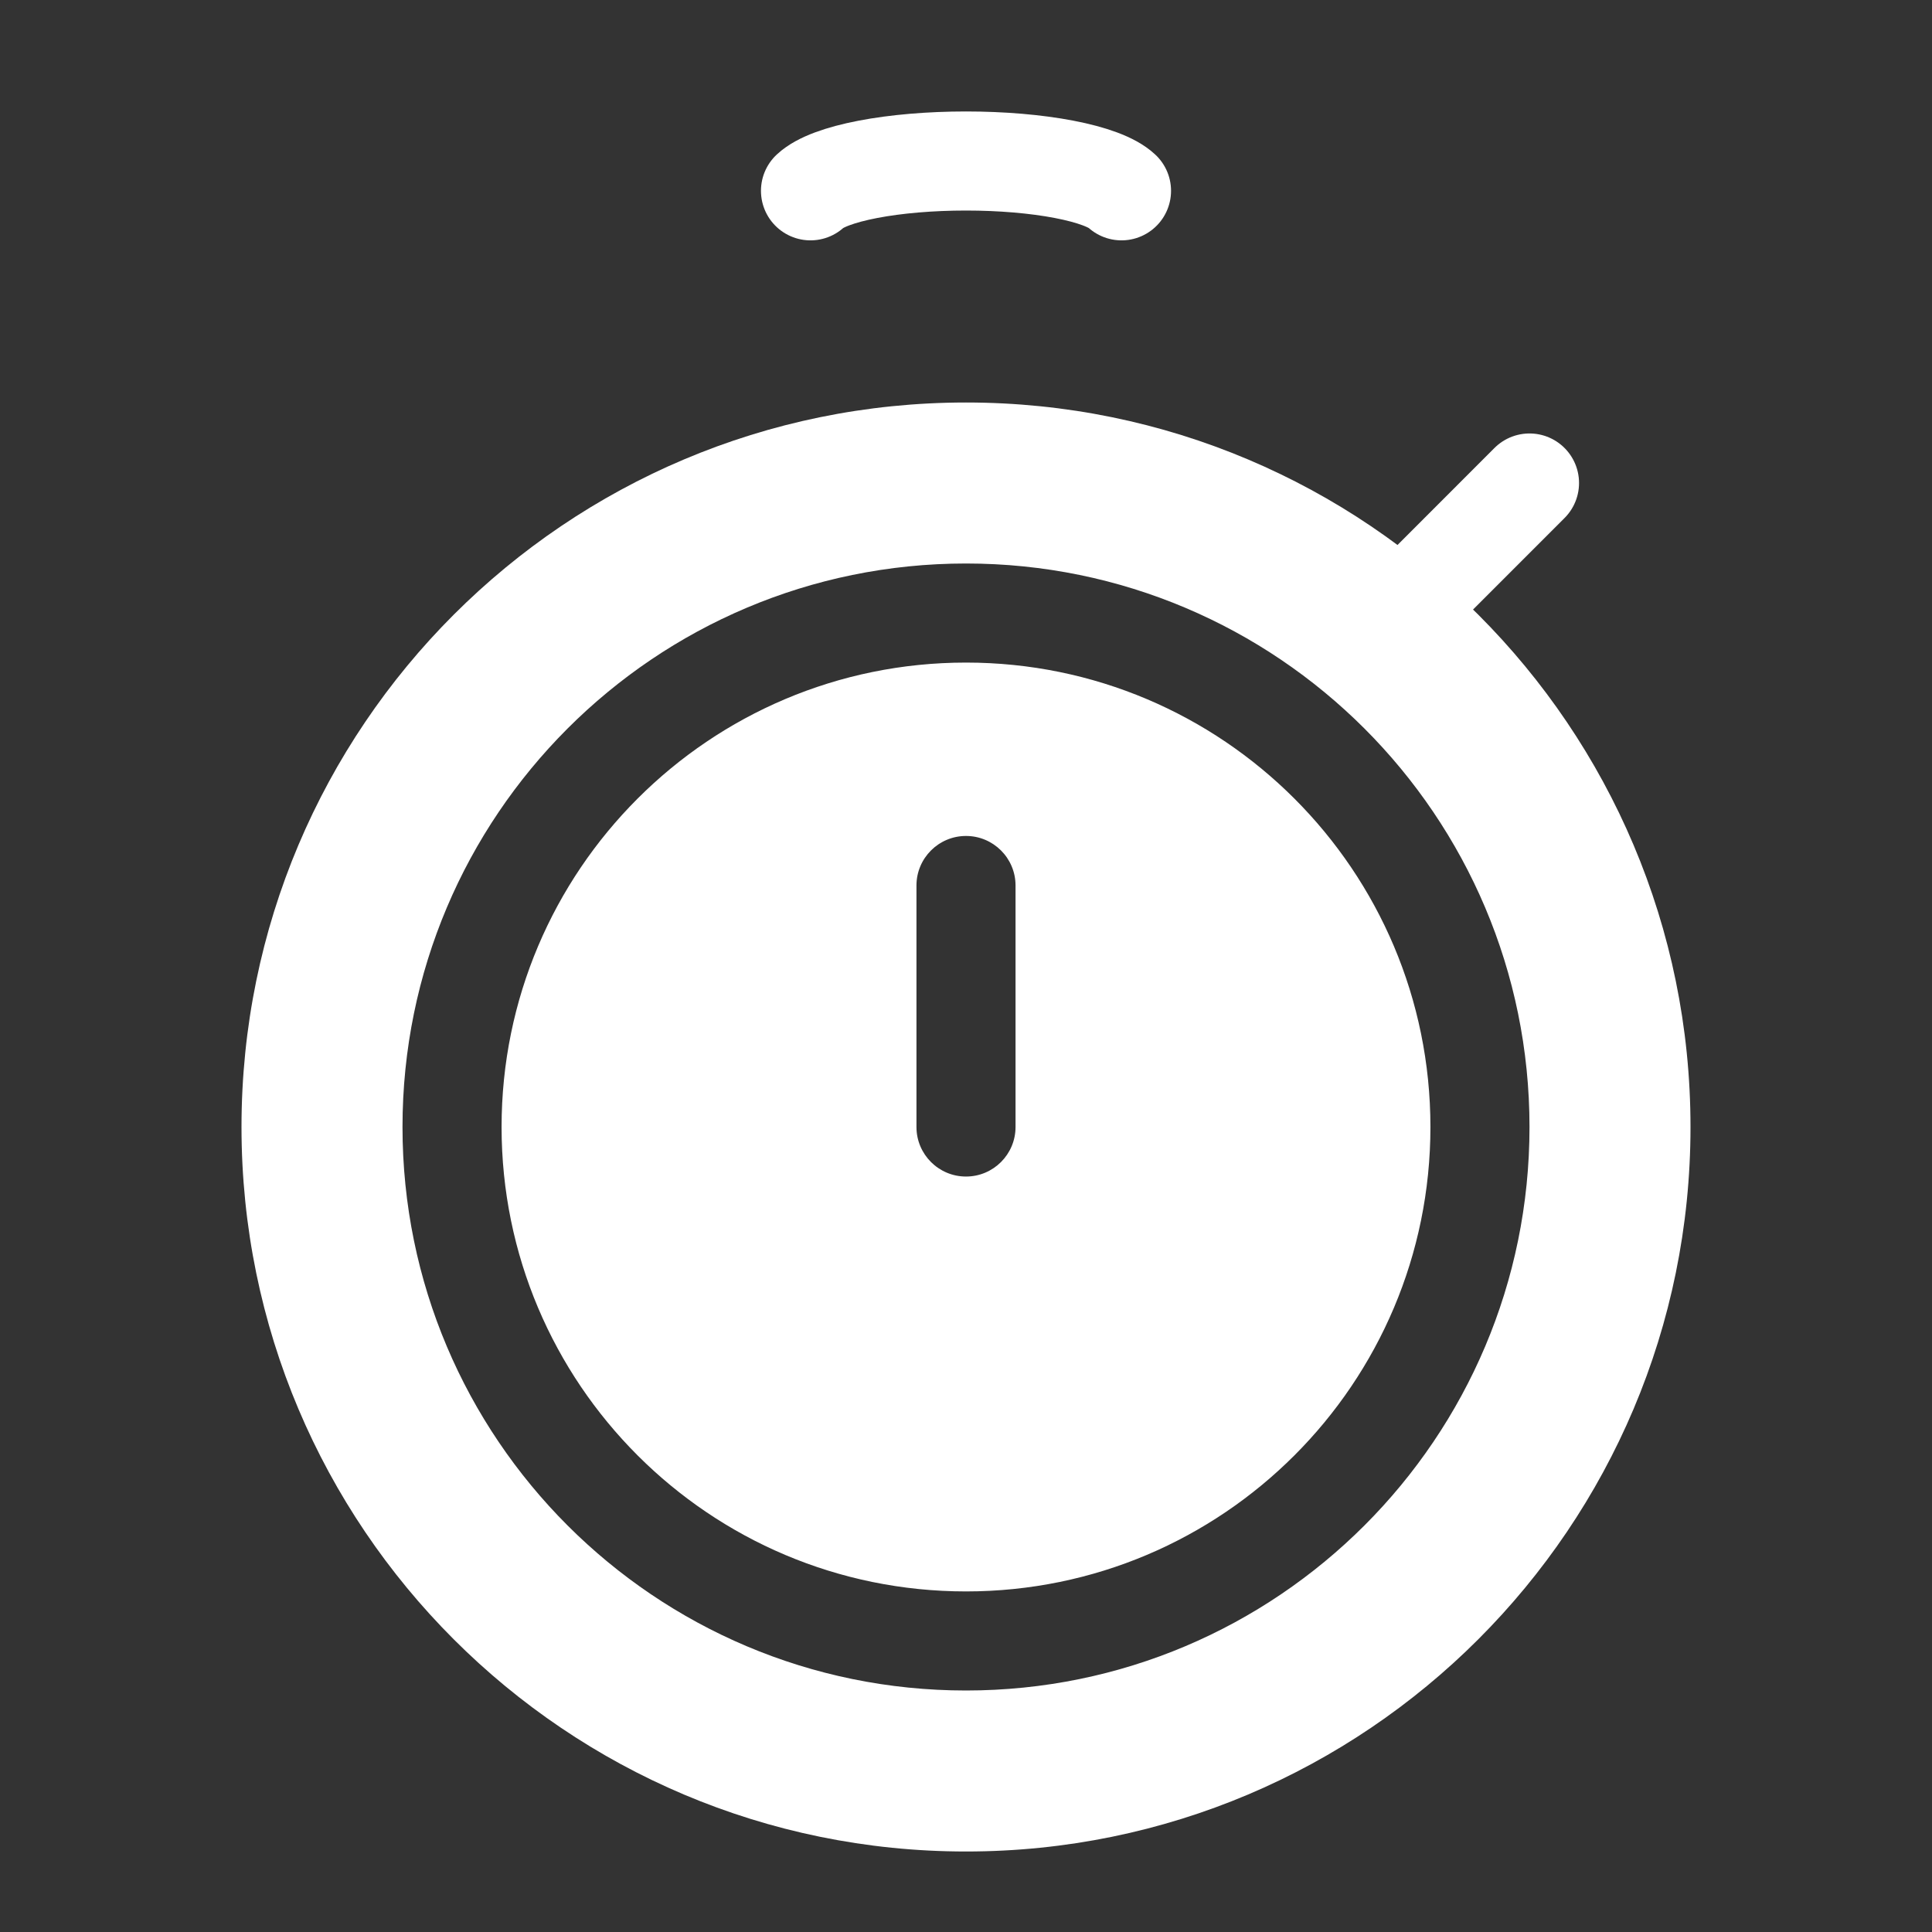 <svg width="39" height="39" viewBox="0 0 39 39" fill="none" xmlns="http://www.w3.org/2000/svg">
<rect x="0" y="0" width="39" height="39" fill="#333333" stroke="none"/>
<path fill-rule="evenodd" clip-rule="evenodd" d="M34.125 22.75C34.125 30.827 27.577 37.375 19.5 37.375C11.423 37.375 4.875 30.827 4.875 22.75C4.875 14.673 11.423 8.125 19.5 8.125C27.577 8.125 34.125 14.673 34.125 22.75ZM19.5 32.125C24.678 32.125 28.875 27.928 28.875 22.75C28.875 17.572 24.678 13.375 19.5 13.375C14.322 13.375 10.125 17.572 10.125 22.75C10.125 27.928 14.322 32.125 19.5 32.125ZM19.5 34.125C25.782 34.125 30.875 29.032 30.875 22.75C30.875 16.468 25.782 11.375 19.5 11.375C13.218 11.375 8.125 16.468 8.125 22.75C8.125 29.032 13.218 34.125 19.5 34.125ZM20.5 17.875C20.5 17.323 20.052 16.875 19.5 16.875C18.948 16.875 18.5 17.323 18.5 17.875V22.75C18.5 23.302 18.948 23.75 19.5 23.75C20.052 23.75 20.5 23.302 20.5 22.75V17.875Z" fill="white"/>
<path d="M28.438 12.188L30.875 9.75" stroke="white" stroke-width="2" stroke-linecap="round"/>
<path d="M16.361 3.852C16.546 3.679 16.954 3.527 17.521 3.418C18.089 3.309 18.785 3.25 19.5 3.25C20.215 3.25 20.911 3.309 21.479 3.418C22.046 3.527 22.454 3.679 22.639 3.852" stroke="white" stroke-width="2" stroke-linecap="round"/>
</svg>
